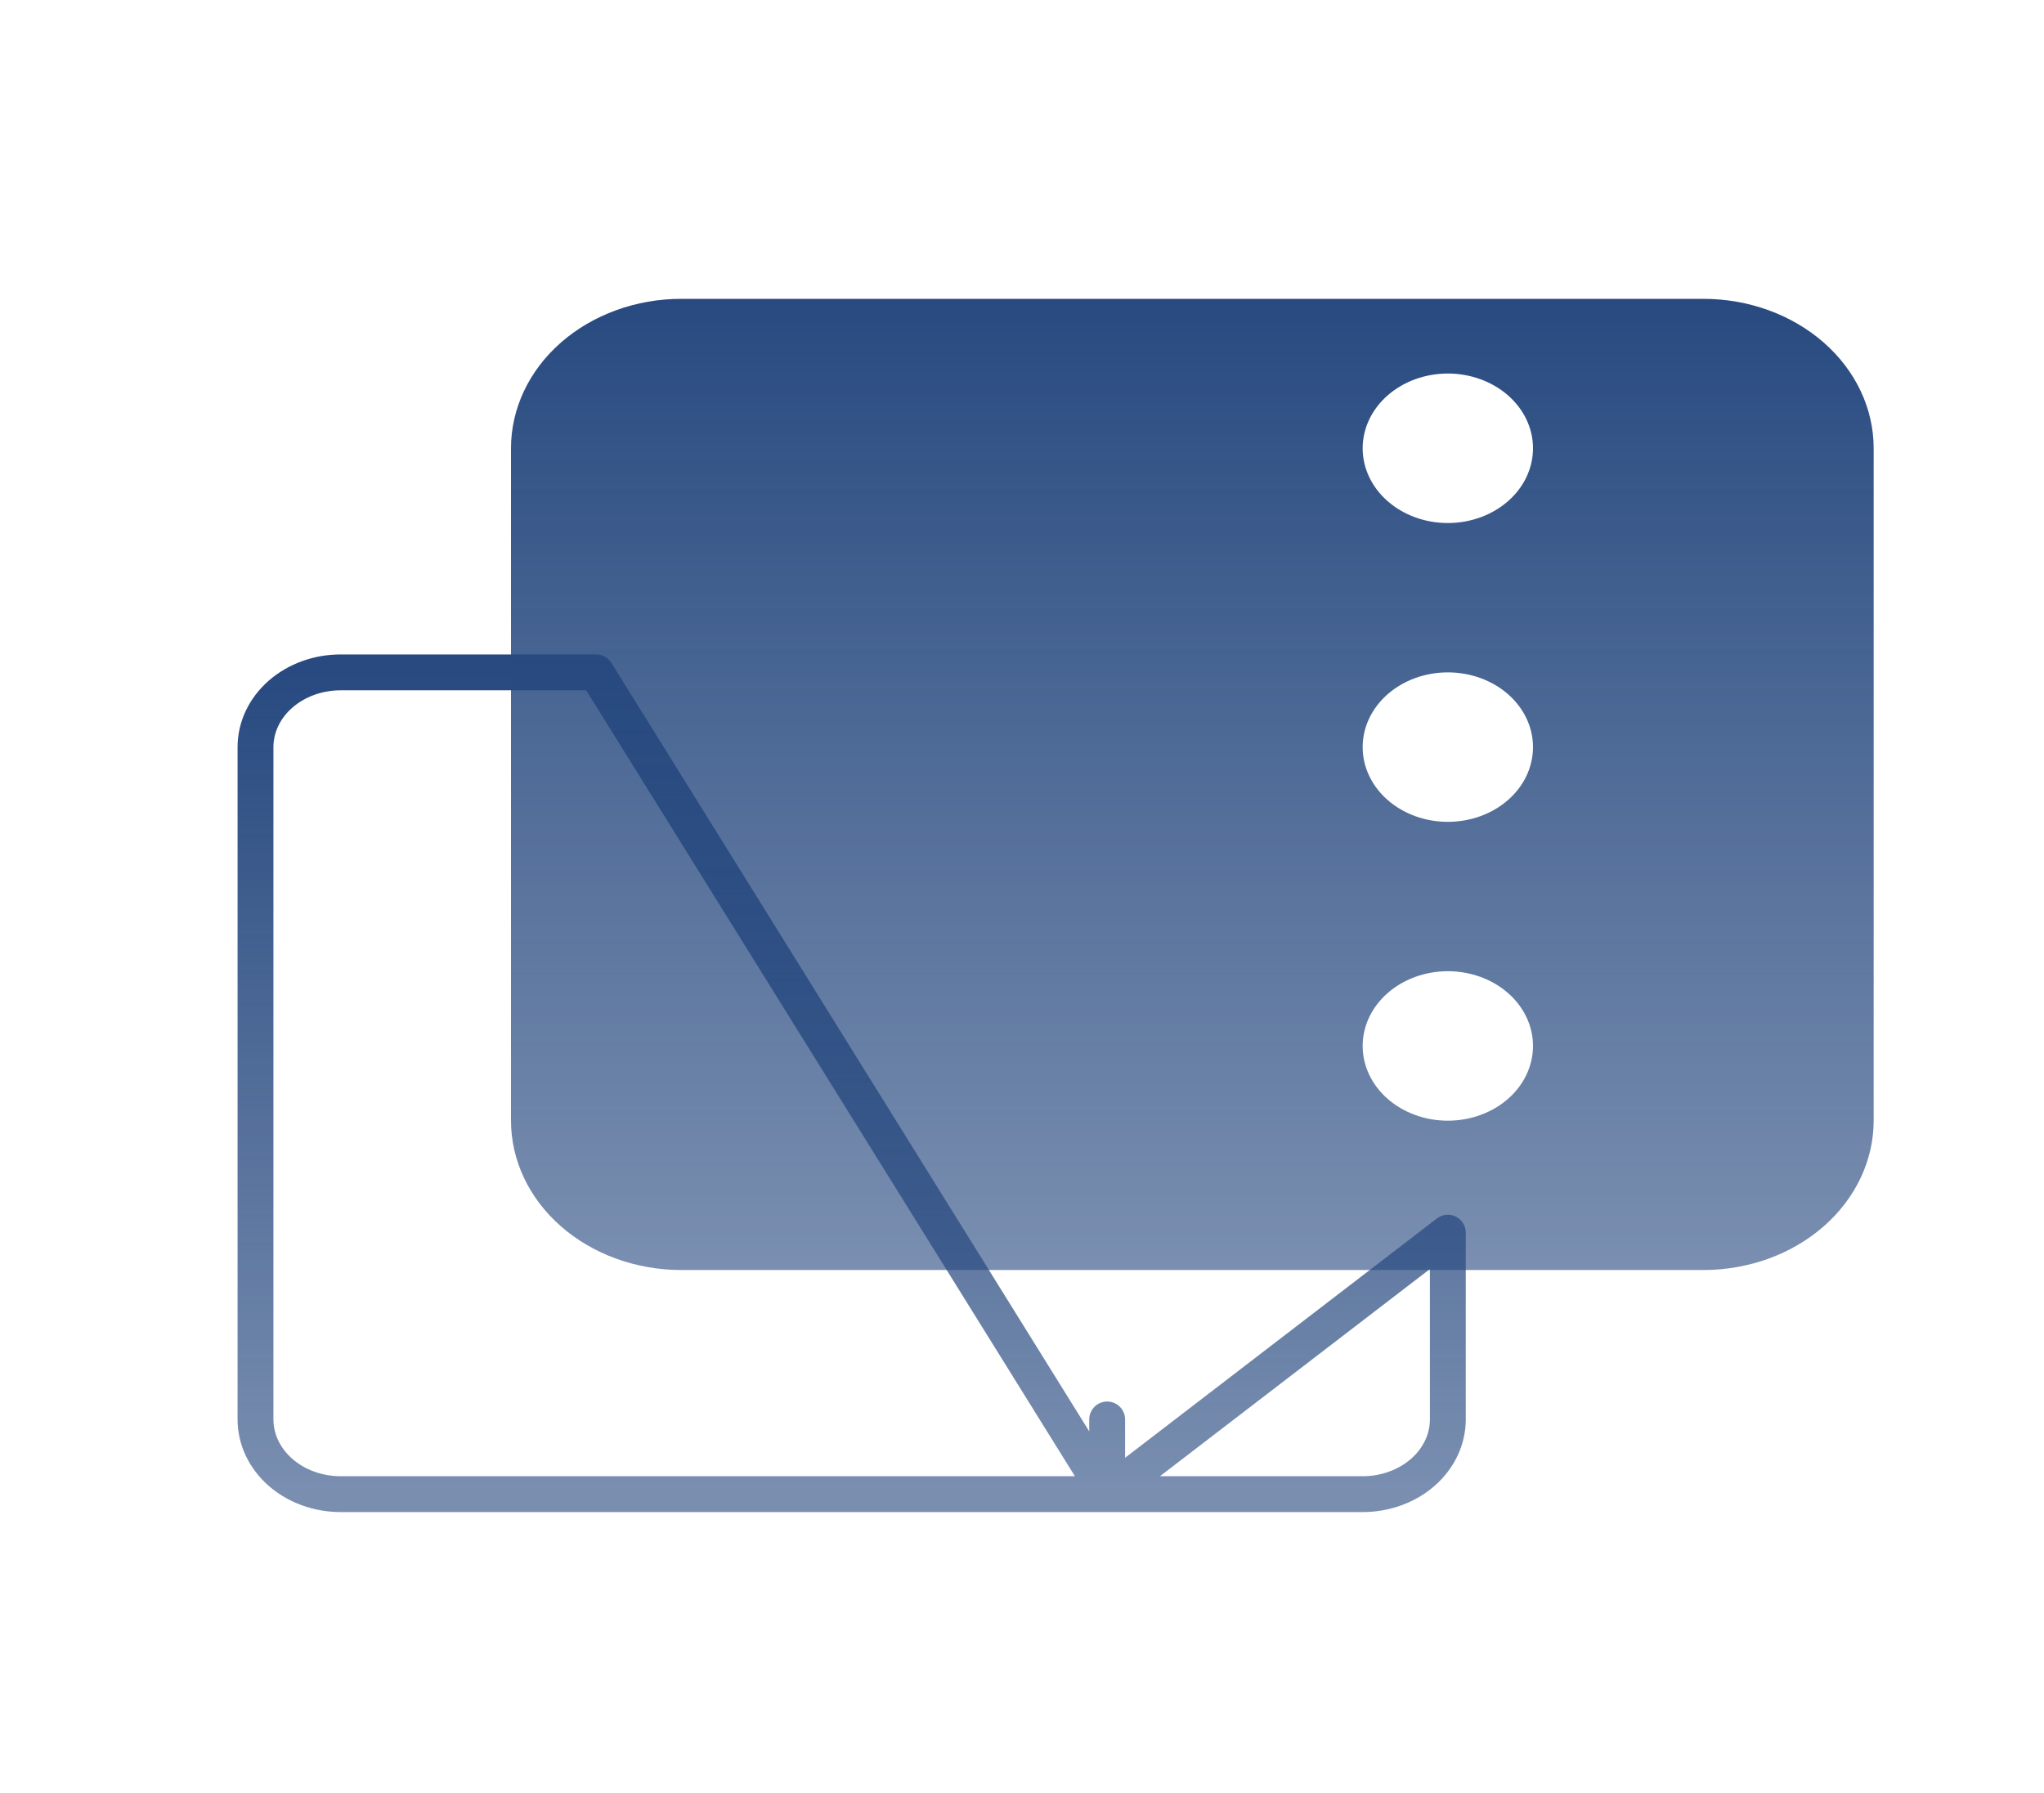 <svg width="114" height="100" viewBox="0 0 114 100" fill="none" xmlns="http://www.w3.org/2000/svg">
<path d="M61.75 83.333V79.167M61.75 83.333H19C17.74 83.333 16.532 82.894 15.641 82.113C14.75 81.332 14.25 80.272 14.25 79.167V41.667C14.25 40.562 14.75 39.502 15.641 38.72C16.532 37.939 17.74 37.5 19 37.5H33.25L61.75 83.333ZM61.75 83.333H76C77.26 83.333 78.468 82.894 79.359 82.113C80.25 81.332 80.75 80.272 80.75 79.167V68.75L61.75 83.333Z" stroke="url(#paint0_linear_11_306)" stroke-width="2" stroke-linecap="round" stroke-linejoin="round"/>
<path fill-rule="evenodd" clip-rule="evenodd" d="M104.5 25C104.5 22.79 103.499 20.67 101.718 19.107C99.936 17.545 97.52 16.667 95 16.667H38C35.48 16.667 33.064 17.545 31.282 19.107C29.501 20.67 28.5 22.79 28.5 25V62.5C28.5 64.71 29.501 66.83 31.282 68.393C33.064 69.955 35.48 70.833 38 70.833H95C97.52 70.833 99.936 69.955 101.718 68.393C103.499 66.83 104.5 64.71 104.5 62.5V25ZM85.5 25.004C85.5 26.109 85 27.169 84.109 27.95C83.218 28.732 82.01 29.171 80.75 29.171C79.49 29.171 78.282 28.732 77.391 27.95C76.5 27.169 76 26.109 76 25.004V25C76 23.895 76.5 22.835 77.391 22.054C78.282 21.272 79.49 20.833 80.75 20.833C82.01 20.833 83.218 21.272 84.109 22.054C85 22.835 85.5 23.895 85.5 25V25.004ZM80.75 45.837C82.01 45.837 83.218 45.398 84.109 44.617C85 43.836 85.5 42.776 85.5 41.671V41.667C85.5 40.562 85 39.502 84.109 38.72C83.218 37.939 82.01 37.5 80.75 37.5C79.49 37.5 78.282 37.939 77.391 38.72C76.5 39.502 76 40.562 76 41.667V41.671C76 42.776 76.5 43.836 77.391 44.617C78.282 45.398 79.49 45.837 80.75 45.837V45.837ZM85.5 58.337C85.5 59.443 85 60.502 84.109 61.284C83.218 62.065 82.01 62.504 80.75 62.504C79.49 62.504 78.282 62.065 77.391 61.284C76.5 60.502 76 59.443 76 58.337V58.333C76 57.228 76.5 56.169 77.391 55.387C78.282 54.606 79.49 54.167 80.75 54.167C82.01 54.167 83.218 54.606 84.109 55.387C85 56.169 85.5 57.228 85.5 58.333V58.337V58.337Z" fill="url(#paint1_linear_11_306)"/>
<defs>
<linearGradient id="paint0_linear_11_306" x1="47.5" y1="37.5" x2="47.5" y2="83.333" gradientUnits="userSpaceOnUse">
<stop stop-color="#284A80"/>
<stop offset="1" stop-color="#284A80" stop-opacity="0.62"/>
</linearGradient>
<linearGradient id="paint1_linear_11_306" x1="66.5" y1="16.667" x2="66.5" y2="70.833" gradientUnits="userSpaceOnUse">
<stop stop-color="#284A80"/>
<stop offset="1" stop-color="#284A80" stop-opacity="0.62"/>
</linearGradient>
</defs>
</svg>
